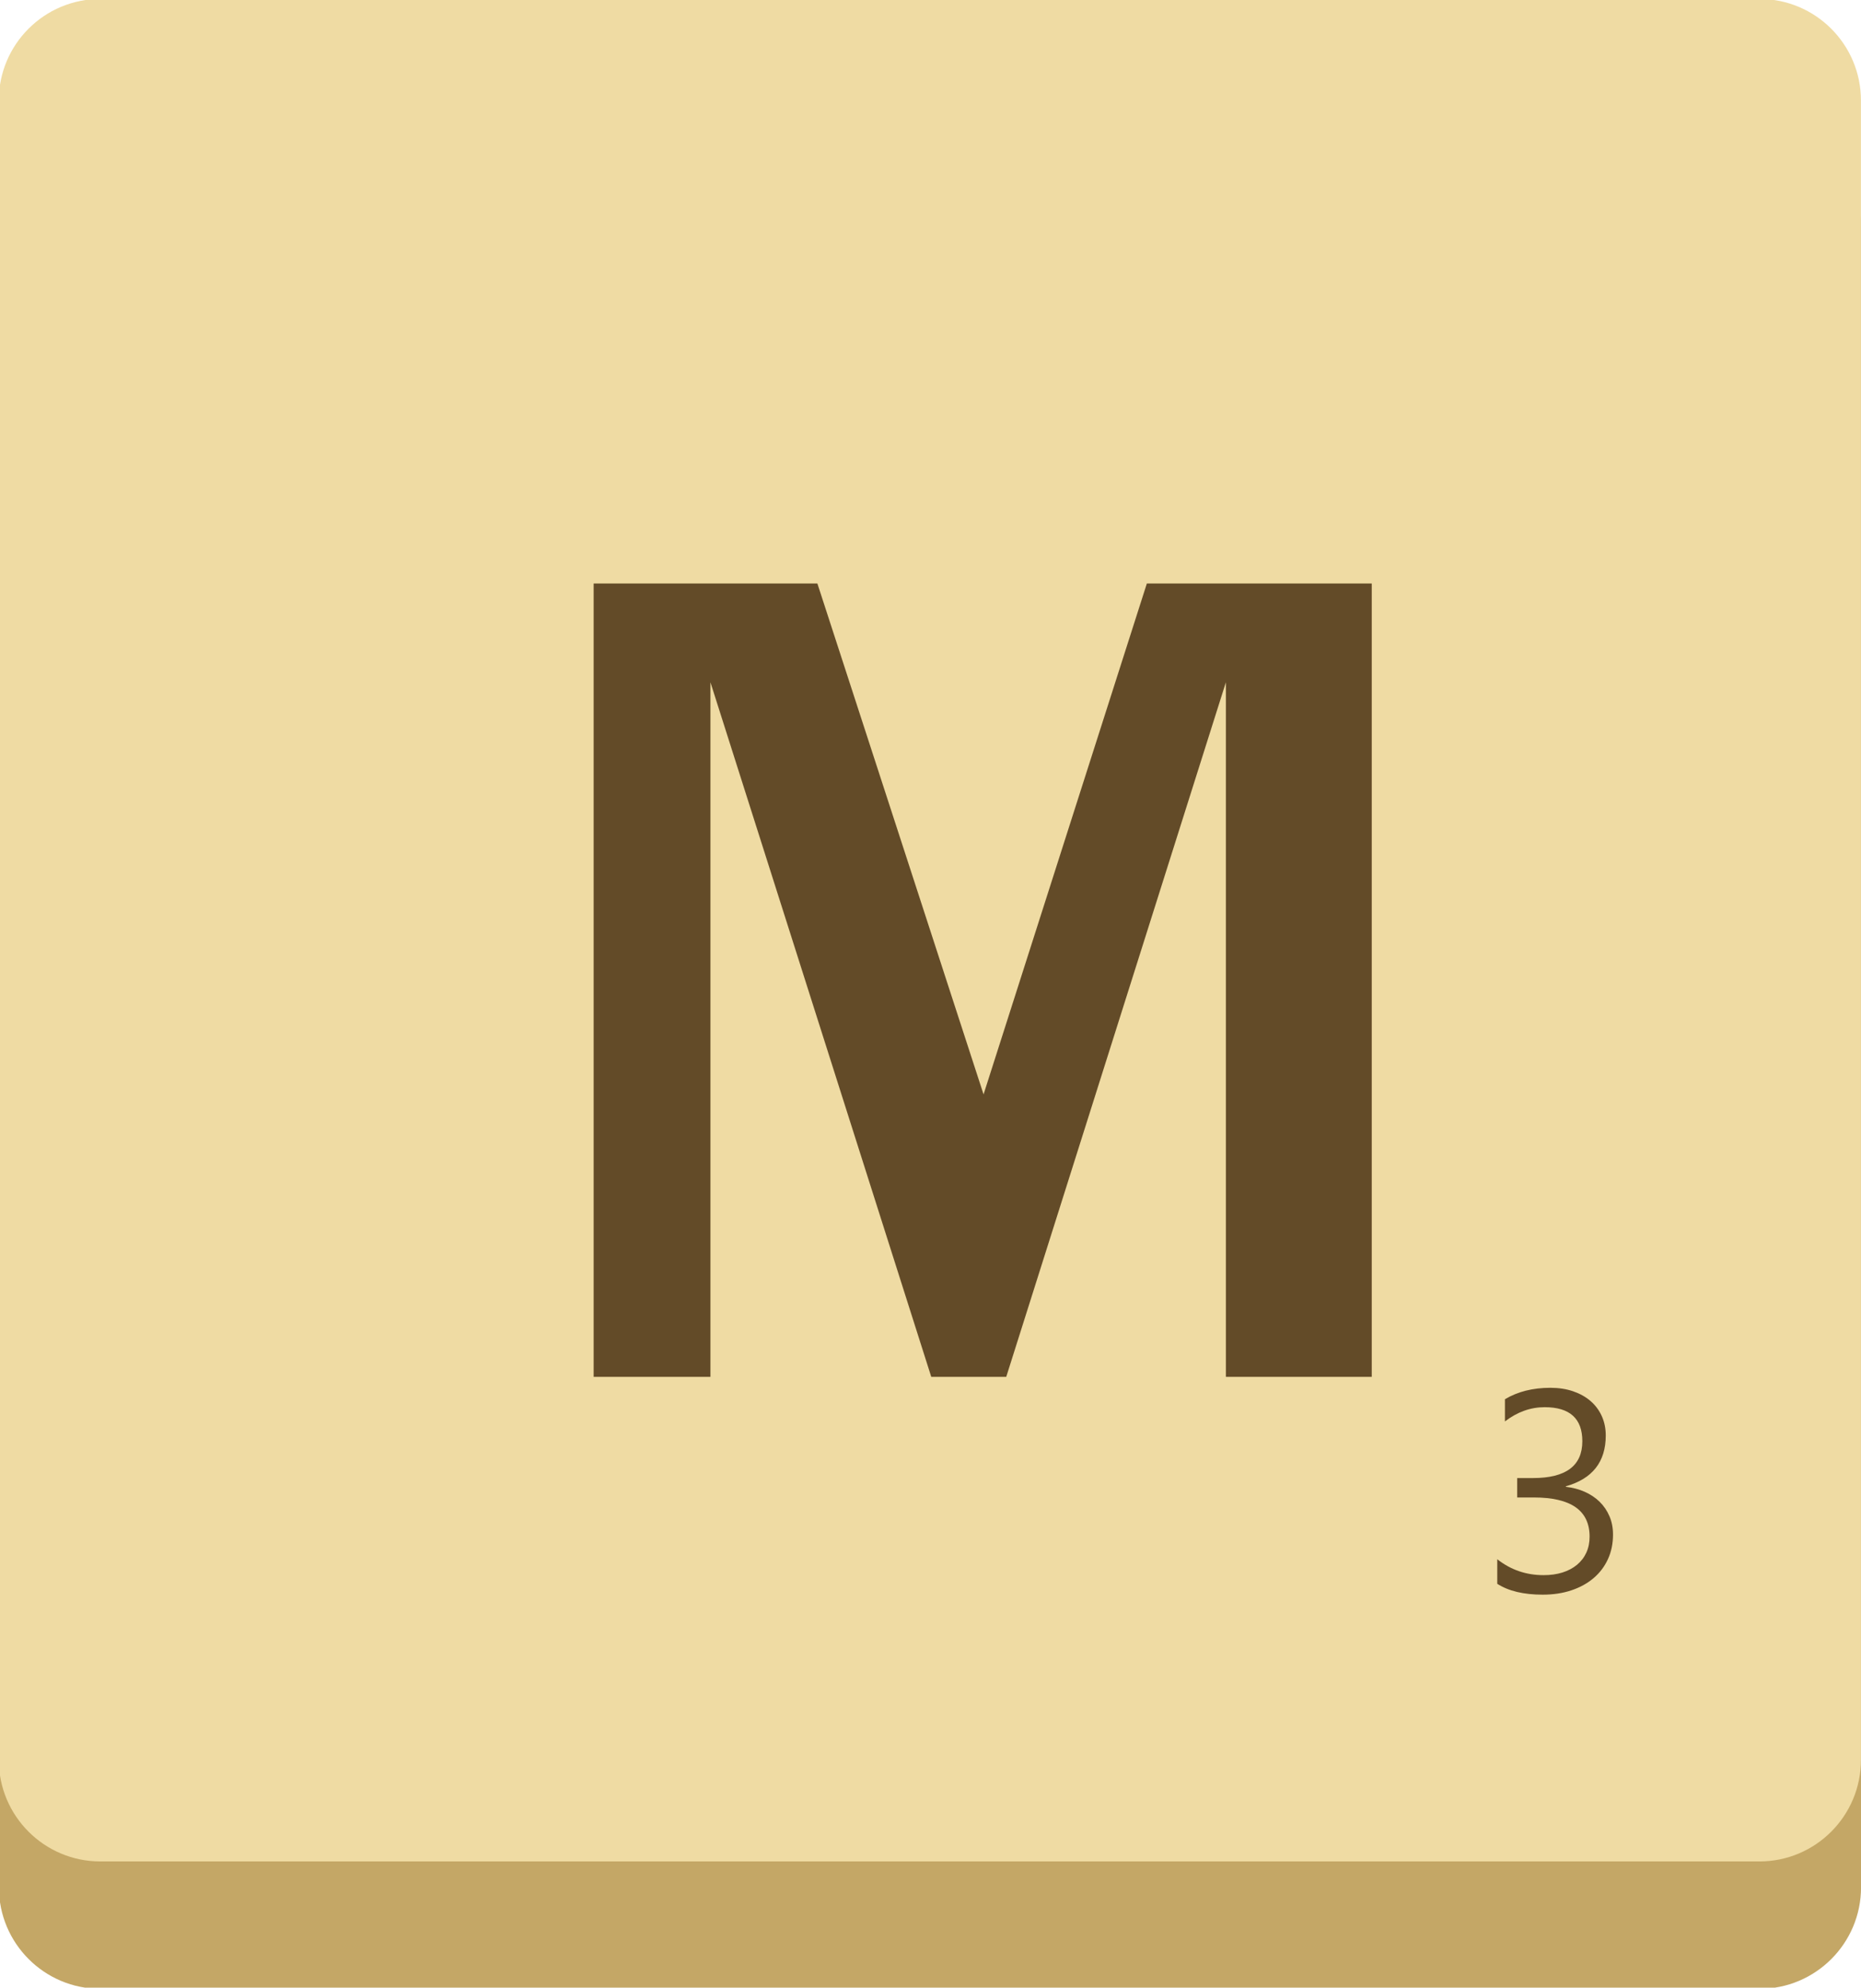 <?xml version="1.0" encoding="UTF-8" standalone="no"?>
<svg
   xmlns:dc="http://purl.org/dc/elements/1.1/"
   xmlns:cc="http://creativecommons.org/ns#"
   xmlns:rdf="http://www.w3.org/1999/02/22-rdf-syntax-ns#"
   xmlns:svg="http://www.w3.org/2000/svg"
   xmlns="http://www.w3.org/2000/svg"
   width="41.282mm"
   height="44.081mm"
   viewBox="0 0 41.282 44.081"
   version="1.1"
   id="svg2869">
  <defs
     id="defs2863" />
  <g
     id="layer1"
     transform="translate(-10.356,-38.809)">
    <g
       id="g5459"
       transform="translate(-94.346,-27.261)">
      <g
         id="g685"
         transform="matrix(0.353,0,0,-0.353,143.732,68.872)">
        <path
           d="m 0,0 h -104.253 c -3.525,0 -6.383,-2.858 -6.383,-6.383 V -110.63 c 0,-3.525 2.858,-6.383 6.383,-6.383 H 0 c 3.525,0 6.383,2.858 6.383,6.383 V -6.383 C 6.383,-2.858 3.525,0 0,0"
           style="fill:#c4a766;fill-opacity:1;fill-rule:nonzero;stroke:none"
           id="path687" />
      </g>
      <g
         id="g899"
         transform="matrix(0.353,0,0,-0.353,145.983,105.099)">
        <path
           d="m 0,0 c 0,-3.525 -2.857,-6.384 -6.383,-6.384 h -104.253 c -3.525,0 -6.383,2.859 -6.383,6.384 v 104.247 c 0,3.525 2.858,6.383 6.383,6.383 H -6.383 c 3.526,0 6.383,-2.858 6.383,-6.383 z"
           style="fill:#efdba3;fill-opacity:1;fill-rule:nonzero;stroke:none"
           id="path901" />
      </g>
      <g
         id="g903"
         transform="matrix(0.353,0,0,-0.353,135.131,96.606)">
        <path
           d="M 0,0 H -9.166 V 43.639 L -22.969,0 H -27.68 L -41.557,43.639 V 0 h -7.339 v 49.846 h 14.059 l 10.443,-32.098 10.262,32.098 H 0 Z"
           style="fill:#634b28;fill-opacity:1;fill-rule:nonzero;stroke:none"
           id="path905" />
      </g>
      <g
         id="g907"
         transform="matrix(0.353,0,0,-0.353,140.483,100.103)">
        <path
           d="m 0,0 c 0,-0.566 -0.106,-1.081 -0.32,-1.546 -0.213,-0.465 -0.514,-0.862 -0.903,-1.192 -0.388,-0.33 -0.854,-0.586 -1.397,-0.767 -0.544,-0.182 -1.143,-0.271 -1.797,-0.271 -1.198,0 -2.15,0.227 -2.857,0.682 v 1.544 c 0.847,-0.667 1.817,-1 2.909,-1 0.439,0 0.835,0.055 1.188,0.166 0.354,0.112 0.657,0.273 0.912,0.483 0.254,0.211 0.45,0.464 0.587,0.762 0.137,0.298 0.206,0.634 0.206,1.008 0,1.643 -1.169,2.462 -3.506,2.462 H -6.021 V 3.55 h 0.991 c 2.068,0 3.102,0.771 3.102,2.313 0,1.426 -0.789,2.139 -2.366,2.139 -0.888,0 -1.721,-0.298 -2.498,-0.894 v 1.394 c 0.8,0.479 1.753,0.719 2.857,0.719 0.526,0 1.002,-0.074 1.429,-0.22 0.426,-0.147 0.791,-0.35 1.095,-0.613 0.304,-0.263 0.539,-0.578 0.706,-0.947 0.166,-0.368 0.249,-0.774 0.249,-1.217 0,-1.655 -0.835,-2.718 -2.506,-3.191 V 2.998 c 0.427,-0.047 0.821,-0.15 1.183,-0.311 0.362,-0.161 0.675,-0.37 0.938,-0.626 0.263,-0.258 0.468,-0.56 0.618,-0.909 C -0.074,0.806 0,0.421 0,0"
           style="fill:#634b28;fill-opacity:1;fill-rule:nonzero;stroke:none"
           id="path909" />
      </g>
    </g>
  </g>
</svg>
